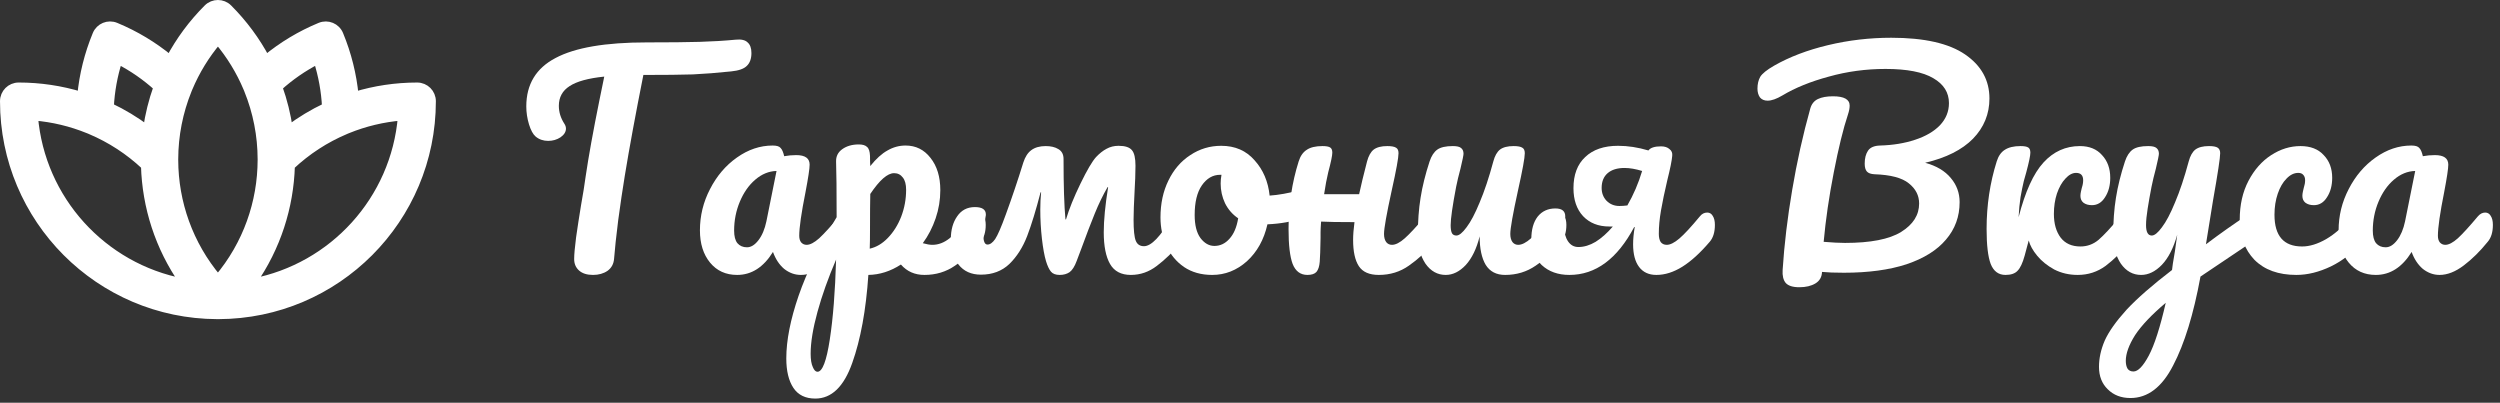 <svg width="329" height="53" viewBox="0 0 329 53" fill="none" xmlns="http://www.w3.org/2000/svg">
<rect x="0" y="0" width="329" height="53" fill="#333333" stroke="none"/>
<path d="M96.836 5.22C97.556 5.148 98.072 5.268 98.384 5.58C98.72 5.868 98.888 6.336 98.888 6.984C98.888 7.728 98.684 8.292 98.276 8.676C97.892 9.06 97.208 9.3 96.224 9.396C94.4 9.588 92.72 9.72 91.184 9.792C89.648 9.84 87.5 9.864 84.74 9.864H84.668C83.636 15.048 82.82 19.476 82.22 23.148C81.932 24.9 81.644 26.844 81.356 28.98C81.092 31.092 80.912 32.772 80.816 34.02C80.768 34.716 80.48 35.256 79.952 35.64C79.424 36 78.788 36.18 78.044 36.18C77.252 36.18 76.64 35.988 76.208 35.604C75.776 35.22 75.56 34.716 75.56 34.092C75.56 33.516 75.644 32.568 75.812 31.248C76.004 29.904 76.22 28.5 76.46 27.036C76.724 25.572 76.928 24.3 77.072 23.22C77.456 20.604 78.056 17.28 78.872 13.248L79.52 10.08C77.408 10.296 75.884 10.716 74.948 11.34C74.012 11.94 73.544 12.804 73.544 13.932C73.544 14.748 73.784 15.528 74.264 16.272C74.408 16.488 74.48 16.704 74.48 16.92C74.48 17.352 74.24 17.736 73.76 18.072C73.28 18.384 72.74 18.54 72.14 18.54C71.492 18.54 70.94 18.348 70.484 17.964C70.148 17.676 69.86 17.148 69.62 16.38C69.38 15.588 69.26 14.796 69.26 14.004C69.26 11.1 70.544 8.976 73.112 7.632C75.68 6.264 79.676 5.58 85.1 5.58C88.124 5.58 90.452 5.556 92.084 5.508C93.74 5.46 95.324 5.364 96.836 5.22Z" fill="white"/>
<path d="M97.007 36.18C95.519 36.18 94.331 35.64 93.443 34.56C92.555 33.48 92.111 32.064 92.111 30.312C92.111 28.392 92.555 26.58 93.443 24.876C94.331 23.148 95.507 21.768 96.971 20.736C98.459 19.68 100.031 19.152 101.687 19.152C102.215 19.152 102.563 19.26 102.731 19.476C102.923 19.668 103.079 20.028 103.199 20.556C103.703 20.46 104.231 20.412 104.783 20.412C105.959 20.412 106.547 20.832 106.547 21.672C106.547 22.176 106.367 23.376 106.007 25.272C105.455 28.032 105.179 29.952 105.179 31.032C105.179 31.392 105.263 31.68 105.431 31.896C105.623 32.112 105.863 32.22 106.151 32.22C106.607 32.22 107.159 31.932 107.807 31.356C108.455 30.756 109.331 29.796 110.435 28.476C110.723 28.14 111.047 27.972 111.407 27.972C111.719 27.972 111.959 28.116 112.127 28.404C112.319 28.692 112.415 29.088 112.415 29.592C112.415 30.552 112.187 31.296 111.731 31.824C110.747 33.048 109.703 34.08 108.599 34.92C107.495 35.76 106.427 36.18 105.395 36.18C104.603 36.18 103.871 35.916 103.199 35.388C102.551 34.836 102.059 34.092 101.723 33.156C100.475 35.172 98.903 36.18 97.007 36.18ZM98.303 32.544C98.831 32.544 99.335 32.232 99.815 31.608C100.295 30.984 100.643 30.156 100.859 29.124L102.191 22.5C101.183 22.524 100.247 22.908 99.383 23.652C98.543 24.372 97.871 25.332 97.367 26.532C96.863 27.732 96.611 29.004 96.611 30.348C96.611 31.092 96.755 31.644 97.043 32.004C97.355 32.364 97.775 32.544 98.303 32.544Z" fill="white"/>
<path d="M128.713 27.972C129.025 27.972 129.265 28.116 129.433 28.404C129.625 28.692 129.721 29.088 129.721 29.592C129.721 30.552 129.493 31.296 129.037 31.824C128.005 33.096 126.889 34.14 125.689 34.956C124.513 35.772 123.169 36.18 121.657 36.18C120.385 36.18 119.353 35.724 118.561 34.812C117.193 35.7 115.765 36.156 114.277 36.18C113.965 40.812 113.257 44.676 112.153 47.772C111.049 50.892 109.429 52.452 107.293 52.452C105.997 52.452 105.037 51.984 104.413 51.048C103.789 50.112 103.477 48.816 103.477 47.16C103.477 44.808 104.017 42.06 105.097 38.916C106.177 35.796 107.845 32.352 110.101 28.584C110.101 25.08 110.077 22.644 110.029 21.276C110.005 20.58 110.281 20.028 110.857 19.62C111.433 19.212 112.153 19.008 113.017 19.008C113.521 19.008 113.881 19.116 114.097 19.332C114.337 19.524 114.469 19.92 114.493 20.52C114.493 21.12 114.505 21.564 114.529 21.852C115.297 20.892 116.053 20.208 116.797 19.8C117.541 19.368 118.333 19.152 119.173 19.152C120.517 19.152 121.609 19.692 122.449 20.772C123.313 21.852 123.745 23.268 123.745 25.02C123.745 26.292 123.541 27.528 123.133 28.728C122.725 29.928 122.161 31.02 121.441 32.004C121.945 32.148 122.365 32.22 122.701 32.22C123.493 32.22 124.249 31.932 124.969 31.356C125.689 30.78 126.613 29.82 127.741 28.476C128.029 28.14 128.353 27.972 128.713 27.972ZM114.457 32.724C115.321 32.532 116.113 32.064 116.833 31.32C117.577 30.552 118.165 29.616 118.597 28.512C119.029 27.384 119.245 26.208 119.245 24.984C119.245 24.264 119.101 23.724 118.813 23.364C118.525 22.98 118.141 22.788 117.661 22.788C116.797 22.788 115.753 23.7 114.529 25.524C114.505 26.58 114.493 28.128 114.493 30.168C114.493 31.272 114.481 32.124 114.457 32.724ZM107.581 48.924C108.229 48.924 108.769 47.508 109.201 44.676C109.633 41.868 109.909 38.364 110.029 34.164C108.997 36.564 108.181 38.856 107.581 41.04C106.981 43.224 106.681 45.06 106.681 46.548C106.681 47.316 106.777 47.904 106.969 48.312C107.137 48.72 107.341 48.924 107.581 48.924Z" fill="white"/>
<path d="M155.154 27.972C155.466 27.972 155.706 28.116 155.874 28.404C156.066 28.692 156.162 29.088 156.162 29.592C156.162 30.576 155.934 31.332 155.478 31.86C154.374 33.156 153.294 34.2 152.238 34.992C151.206 35.784 150.066 36.18 148.818 36.18C147.546 36.18 146.634 35.7 146.082 34.74C145.53 33.78 145.254 32.388 145.254 30.564C145.254 28.98 145.446 27 145.83 24.624H145.758C145.158 25.656 144.594 26.82 144.066 28.116C143.538 29.412 142.95 30.948 142.302 32.724L141.69 34.344C141.426 35.064 141.114 35.556 140.754 35.82C140.394 36.06 139.962 36.18 139.458 36.18C138.93 36.18 138.546 36.036 138.306 35.748C138.066 35.46 137.85 35.004 137.658 34.38C137.442 33.66 137.262 32.676 137.118 31.428C136.974 30.156 136.902 28.872 136.902 27.576C136.902 26.784 136.938 26.028 137.01 25.308H136.938C136.338 27.636 135.75 29.556 135.174 31.068C134.598 32.556 133.818 33.78 132.834 34.74C131.85 35.676 130.602 36.144 129.09 36.144C127.818 36.144 126.834 35.7 126.138 34.812C125.466 33.924 125.13 32.808 125.13 31.464C125.13 30.264 125.406 29.268 125.958 28.476C126.51 27.66 127.29 27.252 128.298 27.252C129.258 27.252 129.738 27.576 129.738 28.224C129.738 28.344 129.726 28.44 129.702 28.512C129.51 29.664 129.414 30.48 129.414 30.96C129.414 31.776 129.594 32.184 129.954 32.184C130.29 32.184 130.626 31.944 130.962 31.464C131.298 30.96 131.766 29.88 132.366 28.224C133.182 25.992 133.95 23.712 134.67 21.384C134.91 20.64 135.258 20.1 135.714 19.764C136.194 19.404 136.83 19.224 137.622 19.224C138.294 19.224 138.846 19.356 139.278 19.62C139.734 19.884 139.962 20.316 139.962 20.916C139.962 24.396 140.046 27.048 140.214 28.872H140.286C140.694 27.504 141.33 25.932 142.194 24.156C143.058 22.38 143.742 21.216 144.246 20.664C144.702 20.184 145.158 19.824 145.614 19.584C146.094 19.32 146.622 19.188 147.198 19.188C148.062 19.188 148.65 19.38 148.962 19.764C149.274 20.124 149.43 20.808 149.43 21.816C149.43 22.368 149.418 22.92 149.394 23.472C149.37 24 149.346 24.492 149.322 24.948C149.226 26.724 149.178 28.044 149.178 28.908C149.178 30.276 149.274 31.2 149.466 31.68C149.658 32.16 150.018 32.4 150.546 32.4C151.506 32.4 152.718 31.14 154.182 28.62C154.446 28.188 154.77 27.972 155.154 27.972Z" fill="white"/>
<path d="M171.619 24.948C171.931 24.948 172.171 25.104 172.339 25.416C172.507 25.728 172.591 26.124 172.591 26.604C172.591 27.756 172.243 28.44 171.547 28.656C170.107 29.16 168.523 29.448 166.795 29.52C166.339 31.536 165.439 33.156 164.095 34.38C162.751 35.58 161.227 36.18 159.523 36.18C158.083 36.18 156.847 35.832 155.815 35.136C154.807 34.44 154.039 33.516 153.511 32.364C152.983 31.212 152.719 29.964 152.719 28.62C152.719 26.796 153.067 25.176 153.763 23.76C154.459 22.32 155.419 21.204 156.643 20.412C157.867 19.596 159.223 19.188 160.711 19.188C162.535 19.188 163.999 19.824 165.103 21.096C166.231 22.344 166.891 23.892 167.083 25.74C168.211 25.668 169.555 25.428 171.115 25.02C171.307 24.972 171.475 24.948 171.619 24.948ZM159.811 32.364C160.579 32.364 161.239 32.052 161.791 31.428C162.367 30.804 162.751 29.904 162.943 28.728C162.199 28.224 161.623 27.564 161.215 26.748C160.831 25.932 160.639 25.068 160.639 24.156C160.639 23.772 160.675 23.388 160.747 23.004H160.567C159.607 23.004 158.803 23.472 158.155 24.408C157.531 25.32 157.219 26.616 157.219 28.296C157.219 29.616 157.471 30.624 157.975 31.32C158.503 32.016 159.115 32.364 159.811 32.364Z" fill="white"/>
<path d="M188.509 27.972C188.821 27.972 189.061 28.116 189.229 28.404C189.421 28.692 189.517 29.088 189.517 29.592C189.517 30.552 189.289 31.296 188.833 31.824C187.729 33.096 186.589 34.14 185.413 34.956C184.261 35.772 182.941 36.18 181.453 36.18C180.205 36.18 179.329 35.796 178.825 35.028C178.321 34.26 178.069 33.108 178.069 31.572C178.069 30.924 178.129 30.144 178.249 29.232C176.137 29.232 174.673 29.208 173.857 29.16C173.809 29.832 173.785 30.3 173.785 30.564V31.32C173.761 32.808 173.725 33.852 173.677 34.452C173.629 35.052 173.485 35.496 173.245 35.784C173.005 36.048 172.609 36.18 172.057 36.18C171.145 36.18 170.497 35.7 170.113 34.74C169.753 33.78 169.573 32.244 169.573 30.132C169.573 27.012 170.017 24.048 170.905 21.24C171.121 20.544 171.469 20.04 171.949 19.728C172.429 19.392 173.125 19.224 174.037 19.224C174.517 19.224 174.853 19.284 175.045 19.404C175.237 19.524 175.333 19.752 175.333 20.088C175.333 20.472 175.153 21.336 174.793 22.68C174.601 23.472 174.421 24.432 174.253 25.56H178.861C179.101 24.432 179.449 22.992 179.905 21.24C180.097 20.52 180.385 20.004 180.769 19.692C181.177 19.38 181.777 19.224 182.569 19.224C183.121 19.224 183.505 19.296 183.721 19.44C183.937 19.56 184.045 19.8 184.045 20.16C184.045 20.76 183.745 22.404 183.145 25.092C182.473 28.164 182.137 30.06 182.137 30.78C182.137 31.236 182.233 31.596 182.425 31.86C182.617 32.1 182.869 32.22 183.181 32.22C183.661 32.22 184.225 31.932 184.873 31.356C185.545 30.756 186.433 29.796 187.537 28.476C187.825 28.14 188.149 27.972 188.509 27.972Z" fill="white"/>
<path d="M190.259 36.18C189.179 36.18 188.291 35.688 187.595 34.704C186.923 33.696 186.587 32.448 186.587 30.96C186.587 29.16 186.707 27.516 186.947 26.028C187.187 24.516 187.583 22.92 188.135 21.24C188.375 20.52 188.711 20.004 189.143 19.692C189.575 19.38 190.259 19.224 191.195 19.224C191.723 19.224 192.083 19.308 192.275 19.476C192.491 19.644 192.599 19.896 192.599 20.232C192.599 20.424 192.467 21.072 192.203 22.176C191.963 23.064 191.771 23.868 191.627 24.588C191.147 27.108 190.907 28.788 190.907 29.628C190.907 30.132 190.967 30.492 191.087 30.708C191.207 30.9 191.399 30.996 191.663 30.996C192.023 30.996 192.467 30.636 192.995 29.916C193.547 29.196 194.123 28.104 194.723 26.64C195.347 25.176 195.947 23.376 196.523 21.24C196.715 20.52 197.003 20.004 197.387 19.692C197.795 19.38 198.395 19.224 199.187 19.224C199.739 19.224 200.123 19.296 200.339 19.44C200.555 19.56 200.663 19.8 200.663 20.16C200.663 20.76 200.363 22.404 199.763 25.092C199.091 28.164 198.755 30.06 198.755 30.78C198.755 31.236 198.851 31.596 199.043 31.86C199.235 32.1 199.487 32.22 199.799 32.22C200.279 32.22 200.843 31.932 201.491 31.356C202.163 30.756 203.051 29.796 204.155 28.476C204.443 28.14 204.767 27.972 205.127 27.972C205.439 27.972 205.679 28.116 205.847 28.404C206.039 28.692 206.135 29.088 206.135 29.592C206.135 30.552 205.907 31.296 205.451 31.824C204.419 33.096 203.303 34.14 202.103 34.956C200.927 35.772 199.583 36.18 198.071 36.18C196.919 36.18 196.067 35.736 195.515 34.848C194.987 33.96 194.723 32.712 194.723 31.104C194.315 32.736 193.703 33.996 192.887 34.884C192.071 35.748 191.195 36.18 190.259 36.18Z" fill="white"/>
<path d="M224.672 27.972C224.984 27.972 225.224 28.116 225.392 28.404C225.584 28.692 225.68 29.088 225.68 29.592C225.68 30.552 225.452 31.296 224.996 31.824C223.748 33.288 222.548 34.38 221.396 35.1C220.244 35.82 219.104 36.18 217.976 36.18C216.992 36.18 216.236 35.832 215.708 35.136C215.18 34.44 214.916 33.444 214.916 32.148C214.916 31.452 214.988 30.696 215.132 29.88H215.06C212.828 34.08 209.984 36.18 206.528 36.18C205.04 36.18 203.828 35.748 202.892 34.884C201.98 34.02 201.524 32.88 201.524 31.464C201.524 30.216 201.8 29.232 202.352 28.512C202.928 27.792 203.708 27.432 204.692 27.432C205.556 27.432 205.988 27.78 205.988 28.476C205.988 28.572 205.964 28.74 205.916 28.98C205.868 29.364 205.844 29.652 205.844 29.844C205.844 30.612 206.012 31.248 206.348 31.752C206.684 32.256 207.14 32.508 207.716 32.508C208.46 32.508 209.216 32.28 209.984 31.824C210.752 31.344 211.508 30.672 212.252 29.808H211.784C210.344 29.808 209.192 29.352 208.328 28.44C207.488 27.528 207.068 26.304 207.068 24.768C207.068 22.992 207.584 21.624 208.616 20.664C209.648 19.68 211.088 19.188 212.936 19.188C214.232 19.188 215.564 19.392 216.932 19.8C217.196 19.44 217.748 19.26 218.588 19.26C219.068 19.26 219.44 19.38 219.704 19.62C219.992 19.836 220.112 20.136 220.064 20.52C220.016 21.12 219.8 22.188 219.416 23.724C219.056 25.26 218.78 26.58 218.588 27.684C218.396 28.788 218.3 29.82 218.3 30.78C218.3 31.236 218.384 31.596 218.552 31.86C218.744 32.1 219.008 32.22 219.344 32.22C219.8 32.22 220.352 31.944 221 31.392C221.648 30.84 222.548 29.868 223.7 28.476C223.964 28.14 224.288 27.972 224.672 27.972ZM214.16 27.036C214.976 25.62 215.624 24.108 216.104 22.5C215.24 22.236 214.472 22.104 213.8 22.104C212.84 22.104 212.096 22.332 211.568 22.788C211.04 23.244 210.776 23.892 210.776 24.732C210.776 25.404 210.992 25.968 211.424 26.424C211.88 26.88 212.444 27.108 213.116 27.108C213.428 27.108 213.776 27.084 214.16 27.036Z" fill="white"/>
<path d="M261.81 12.96C261.81 15 261.09 16.764 259.65 18.252C258.21 19.716 256.11 20.772 253.35 21.42C254.838 21.828 255.966 22.5 256.734 23.436C257.502 24.348 257.886 25.404 257.886 26.604C257.886 28.5 257.286 30.144 256.086 31.536C254.91 32.928 253.182 34.008 250.902 34.776C248.622 35.52 245.874 35.892 242.658 35.892C241.458 35.892 240.498 35.856 239.778 35.784C239.754 36.456 239.466 36.96 238.914 37.296C238.362 37.632 237.654 37.8 236.79 37.8C235.926 37.8 235.326 37.608 234.99 37.224C234.678 36.84 234.546 36.276 234.594 35.532C234.81 32.172 235.23 28.656 235.854 24.984C236.478 21.288 237.27 17.724 238.23 14.292C238.398 13.692 238.734 13.272 239.238 13.032C239.742 12.792 240.402 12.672 241.218 12.672C242.682 12.672 243.414 13.08 243.414 13.896C243.414 14.232 243.342 14.616 243.198 15.048C242.574 16.92 241.95 19.464 241.326 22.68C240.702 25.872 240.258 28.92 239.994 31.824C241.146 31.92 242.082 31.968 242.802 31.968C246.162 31.968 248.622 31.488 250.182 30.528C251.766 29.544 252.558 28.296 252.558 26.784C252.558 25.728 252.102 24.84 251.19 24.12C250.302 23.4 248.802 23.004 246.69 22.932C246.21 22.908 245.874 22.788 245.682 22.572C245.49 22.356 245.394 22.008 245.394 21.528C245.394 20.832 245.538 20.268 245.826 19.836C246.114 19.404 246.642 19.176 247.41 19.152C249.114 19.104 250.65 18.852 252.018 18.396C253.41 17.94 254.502 17.304 255.294 16.488C256.086 15.648 256.482 14.676 256.482 13.572C256.482 12.18 255.798 11.088 254.43 10.296C253.062 9.48 250.962 9.072 248.13 9.072C245.562 9.072 243.078 9.408 240.678 10.08C238.278 10.728 236.238 11.556 234.558 12.564C233.79 13.02 233.142 13.248 232.614 13.248C232.182 13.248 231.846 13.104 231.606 12.816C231.39 12.504 231.282 12.12 231.282 11.664C231.282 11.064 231.402 10.548 231.642 10.116C231.906 9.684 232.518 9.192 233.478 8.64C235.494 7.488 237.858 6.588 240.57 5.94C243.282 5.292 246.054 4.968 248.886 4.968C253.23 4.968 256.47 5.7 258.606 7.164C260.742 8.628 261.81 10.56 261.81 12.96Z" fill="white"/>
<path d="M263.92 36.18C263.008 36.18 262.36 35.7 261.976 34.74C261.616 33.78 261.436 32.244 261.436 30.132C261.436 27.012 261.88 24.048 262.768 21.24C262.984 20.544 263.332 20.04 263.812 19.728C264.316 19.392 265.012 19.224 265.9 19.224C266.38 19.224 266.716 19.284 266.908 19.404C267.1 19.524 267.196 19.752 267.196 20.088C267.196 20.472 267.016 21.336 266.656 22.68C266.608 22.848 266.5 23.232 266.332 23.832C266.188 24.432 266.044 25.14 265.9 25.956C265.781 26.748 265.696 27.624 265.648 28.584C266.512 25.224 267.604 22.824 268.924 21.384C270.244 19.944 271.84 19.224 273.712 19.224C274.96 19.224 275.932 19.62 276.628 20.412C277.348 21.18 277.708 22.176 277.708 23.4C277.708 24.408 277.48 25.26 277.024 25.956C276.592 26.652 276.016 27 275.296 27C274.84 27 274.468 26.892 274.18 26.676C273.916 26.46 273.784 26.16 273.784 25.776C273.784 25.608 273.808 25.416 273.856 25.2C273.904 24.984 273.94 24.828 273.964 24.732C274.084 24.372 274.144 24.036 274.144 23.724C274.144 23.076 273.832 22.752 273.208 22.752C272.729 22.752 272.26 23.004 271.804 23.508C271.348 23.988 270.976 24.648 270.688 25.488C270.424 26.304 270.292 27.192 270.292 28.152C270.292 29.448 270.592 30.492 271.192 31.284C271.792 32.052 272.656 32.436 273.784 32.436C274.672 32.436 275.464 32.148 276.16 31.572C276.856 30.972 277.816 29.94 279.04 28.476C279.328 28.14 279.652 27.972 280.012 27.972C280.324 27.972 280.564 28.116 280.732 28.404C280.924 28.692 281.02 29.088 281.02 29.592C281.02 30.552 280.792 31.296 280.336 31.824C279.256 33.12 278.176 34.176 277.096 34.992C276.016 35.784 274.792 36.18 273.424 36.18C272.296 36.18 271.264 35.94 270.328 35.46C269.416 34.956 268.673 34.356 268.096 33.66C267.52 32.964 267.148 32.292 266.98 31.644C266.932 31.836 266.752 32.508 266.44 33.66C266.176 34.62 265.864 35.28 265.504 35.64C265.168 36 264.64 36.18 263.92 36.18Z" fill="white"/>
<path d="M296.531 28.044C296.843 28.044 297.083 28.2 297.251 28.512C297.443 28.8 297.539 29.172 297.539 29.628C297.539 30.18 297.455 30.612 297.287 30.924C297.119 31.236 296.855 31.512 296.495 31.752L289.583 36.396C288.671 41.364 287.471 45.264 285.983 48.096C284.519 50.952 282.647 52.38 280.367 52.38C279.143 52.38 278.147 51.996 277.379 51.228C276.611 50.484 276.227 49.5 276.227 48.276C276.227 47.148 276.479 45.996 276.983 44.82C277.511 43.644 278.471 42.288 279.863 40.752C281.279 39.24 283.271 37.5 285.839 35.532L285.947 34.704C286.115 33.816 286.307 32.544 286.523 30.888C286.043 32.616 285.371 33.936 284.507 34.848C283.643 35.736 282.731 36.18 281.771 36.18C280.691 36.18 279.803 35.688 279.107 34.704C278.435 33.696 278.099 32.448 278.099 30.96C278.099 29.16 278.219 27.516 278.459 26.028C278.699 24.516 279.095 22.92 279.647 21.24C279.887 20.52 280.223 20.004 280.655 19.692C281.087 19.38 281.771 19.224 282.707 19.224C283.235 19.224 283.595 19.308 283.787 19.476C284.003 19.644 284.111 19.896 284.111 20.232C284.111 20.424 283.979 21.072 283.715 22.176C283.475 23.064 283.283 23.868 283.139 24.588C282.947 25.572 282.779 26.52 282.635 27.432C282.491 28.32 282.419 29.052 282.419 29.628C282.419 30.54 282.671 30.996 283.175 30.996C283.535 30.996 283.979 30.636 284.507 29.916C285.059 29.196 285.635 28.104 286.235 26.64C286.859 25.176 287.459 23.376 288.035 21.24C288.227 20.52 288.515 20.004 288.899 19.692C289.307 19.38 289.907 19.224 290.699 19.224C291.251 19.224 291.635 19.296 291.851 19.44C292.067 19.584 292.175 19.824 292.175 20.16C292.175 20.76 291.863 22.824 291.239 26.352L290.303 32.148C292.151 30.756 293.951 29.484 295.703 28.332C296.015 28.14 296.291 28.044 296.531 28.044ZM280.763 48.888C281.363 48.888 282.035 48.192 282.779 46.8C283.523 45.408 284.267 43.092 285.011 39.852C283.163 41.412 281.819 42.828 280.979 44.1C280.163 45.396 279.755 46.524 279.755 47.484C279.755 47.892 279.827 48.228 279.971 48.492C280.139 48.756 280.403 48.888 280.763 48.888Z" fill="white"/>
<path d="M302.201 36.18C299.849 36.18 298.013 35.52 296.693 34.2C295.397 32.856 294.749 31.092 294.749 28.908C294.749 26.964 295.133 25.26 295.901 23.796C296.669 22.332 297.665 21.204 298.889 20.412C300.113 19.62 301.397 19.224 302.741 19.224C304.061 19.224 305.081 19.62 305.801 20.412C306.545 21.18 306.917 22.176 306.917 23.4C306.917 24.408 306.689 25.26 306.233 25.956C305.801 26.652 305.225 27 304.505 27C304.049 27 303.677 26.892 303.389 26.676C303.125 26.46 302.993 26.16 302.993 25.776C302.993 25.608 303.017 25.416 303.065 25.2C303.113 24.984 303.149 24.828 303.173 24.732C303.293 24.372 303.353 24.036 303.353 23.724C303.353 23.412 303.269 23.172 303.101 23.004C302.957 22.836 302.741 22.752 302.453 22.752C301.901 22.752 301.385 23.004 300.905 23.508C300.425 23.988 300.041 24.648 299.753 25.488C299.465 26.328 299.321 27.252 299.321 28.26C299.321 31.044 300.533 32.436 302.957 32.436C303.941 32.436 304.997 32.112 306.125 31.464C307.277 30.792 308.405 29.796 309.509 28.476C309.797 28.14 310.121 27.972 310.481 27.972C310.793 27.972 311.033 28.116 311.201 28.404C311.393 28.692 311.489 29.088 311.489 29.592C311.489 30.504 311.261 31.248 310.805 31.824C309.677 33.216 308.321 34.296 306.737 35.064C305.177 35.808 303.665 36.18 302.201 36.18Z" fill="white"/>
<path d="M312.656 36.18C311.168 36.18 309.98 35.64 309.092 34.56C308.204 33.48 307.76 32.064 307.76 30.312C307.76 28.392 308.204 26.58 309.092 24.876C309.98 23.148 311.156 21.768 312.62 20.736C314.108 19.68 315.68 19.152 317.336 19.152C317.864 19.152 318.212 19.26 318.38 19.476C318.572 19.668 318.728 20.028 318.848 20.556C319.352 20.46 319.88 20.412 320.432 20.412C321.608 20.412 322.196 20.832 322.196 21.672C322.196 22.176 322.016 23.376 321.656 25.272C321.104 28.032 320.828 29.952 320.828 31.032C320.828 31.392 320.912 31.68 321.08 31.896C321.272 32.112 321.512 32.22 321.8 32.22C322.256 32.22 322.808 31.932 323.456 31.356C324.104 30.756 324.98 29.796 326.084 28.476C326.372 28.14 326.696 27.972 327.056 27.972C327.368 27.972 327.608 28.116 327.776 28.404C327.968 28.692 328.064 29.088 328.064 29.592C328.064 30.552 327.836 31.296 327.38 31.824C326.396 33.048 325.352 34.08 324.248 34.92C323.144 35.76 322.076 36.18 321.044 36.18C320.252 36.18 319.52 35.916 318.848 35.388C318.2 34.836 317.708 34.092 317.372 33.156C316.124 35.172 314.552 36.18 312.656 36.18ZM313.952 32.544C314.48 32.544 314.984 32.232 315.464 31.608C315.944 30.984 316.292 30.156 316.508 29.124L317.84 22.5C316.832 22.524 315.896 22.908 315.032 23.652C314.192 24.372 313.52 25.332 313.016 26.532C312.512 27.732 312.26 29.004 312.26 30.348C312.26 31.092 312.404 31.644 312.692 32.004C313.004 32.364 313.424 32.544 313.952 32.544Z" fill="white"/>
<path d="M0.5 13.317C0.5 28.849 13.062 41.444 28.581 41.498C28.64 41.501 28.699 41.501 28.758 41.498C44.287 41.456 56.86 28.857 56.86 13.318C56.86 12.237 55.984 11.361 54.904 11.361C52.078 11.361 49.316 11.78 46.692 12.578C46.425 9.832 45.754 7.127 44.68 4.532C44.267 3.534 43.123 3.059 42.124 3.472C39.529 4.545 37.14 5.984 35.01 7.738C33.732 5.342 32.083 3.092 30.064 1.073C29.299 0.309 28.06 0.309 27.296 1.073C25.277 3.092 23.627 5.343 22.349 7.739C20.217 5.985 17.83 4.546 15.235 3.472C14.236 3.059 13.092 3.533 12.678 4.531C11.605 7.125 10.935 9.83 10.669 12.577C8.044 11.779 5.283 11.36 2.457 11.36C1.376 11.36 0.5 12.236 0.5 13.317ZM45.767 17.053C48.009 16.142 50.396 15.566 52.862 15.36C51.952 26.285 43.806 35.153 33.23 37.159C36.455 32.562 38.146 27.218 38.306 21.839C40.412 19.863 42.833 18.291 45.461 17.181C45.567 17.147 45.67 17.104 45.767 17.053ZM42.878 14.049C41.171 14.855 39.547 15.833 38.03 16.969C37.762 15.107 37.308 13.266 36.667 11.476C38.202 10.09 39.911 8.905 41.766 7.948C42.4 9.936 42.771 11.983 42.878 14.049ZM28.68 5.344C30.301 7.259 31.577 9.366 32.51 11.583C32.539 11.671 32.574 11.757 32.616 11.841C33.801 14.753 34.398 17.849 34.404 20.947C34.403 20.982 34.403 21.016 34.404 21.05C34.393 26.608 32.484 32.16 28.68 36.656C24.881 32.168 22.973 26.626 22.955 21.077C22.957 21.024 22.957 20.971 22.955 20.919C22.966 17.835 23.56 14.754 24.738 11.854C24.785 11.761 24.825 11.666 24.856 11.569C25.788 9.357 27.062 7.255 28.68 5.344ZM11.904 17.181C14.529 18.291 16.949 19.863 19.054 21.837C19.213 27.217 20.904 32.561 24.129 37.158C13.553 35.151 5.408 26.283 4.498 15.359C6.964 15.565 9.35 16.141 11.591 17.052C11.69 17.103 11.795 17.147 11.904 17.181ZM15.592 7.949C17.446 8.905 19.155 10.091 20.693 11.477C20.052 13.265 19.598 15.106 19.33 16.968C17.813 15.832 16.189 14.854 14.483 14.048C14.59 11.981 14.959 9.935 15.592 7.949Z" fill="white" stroke="white"/>
</svg>
